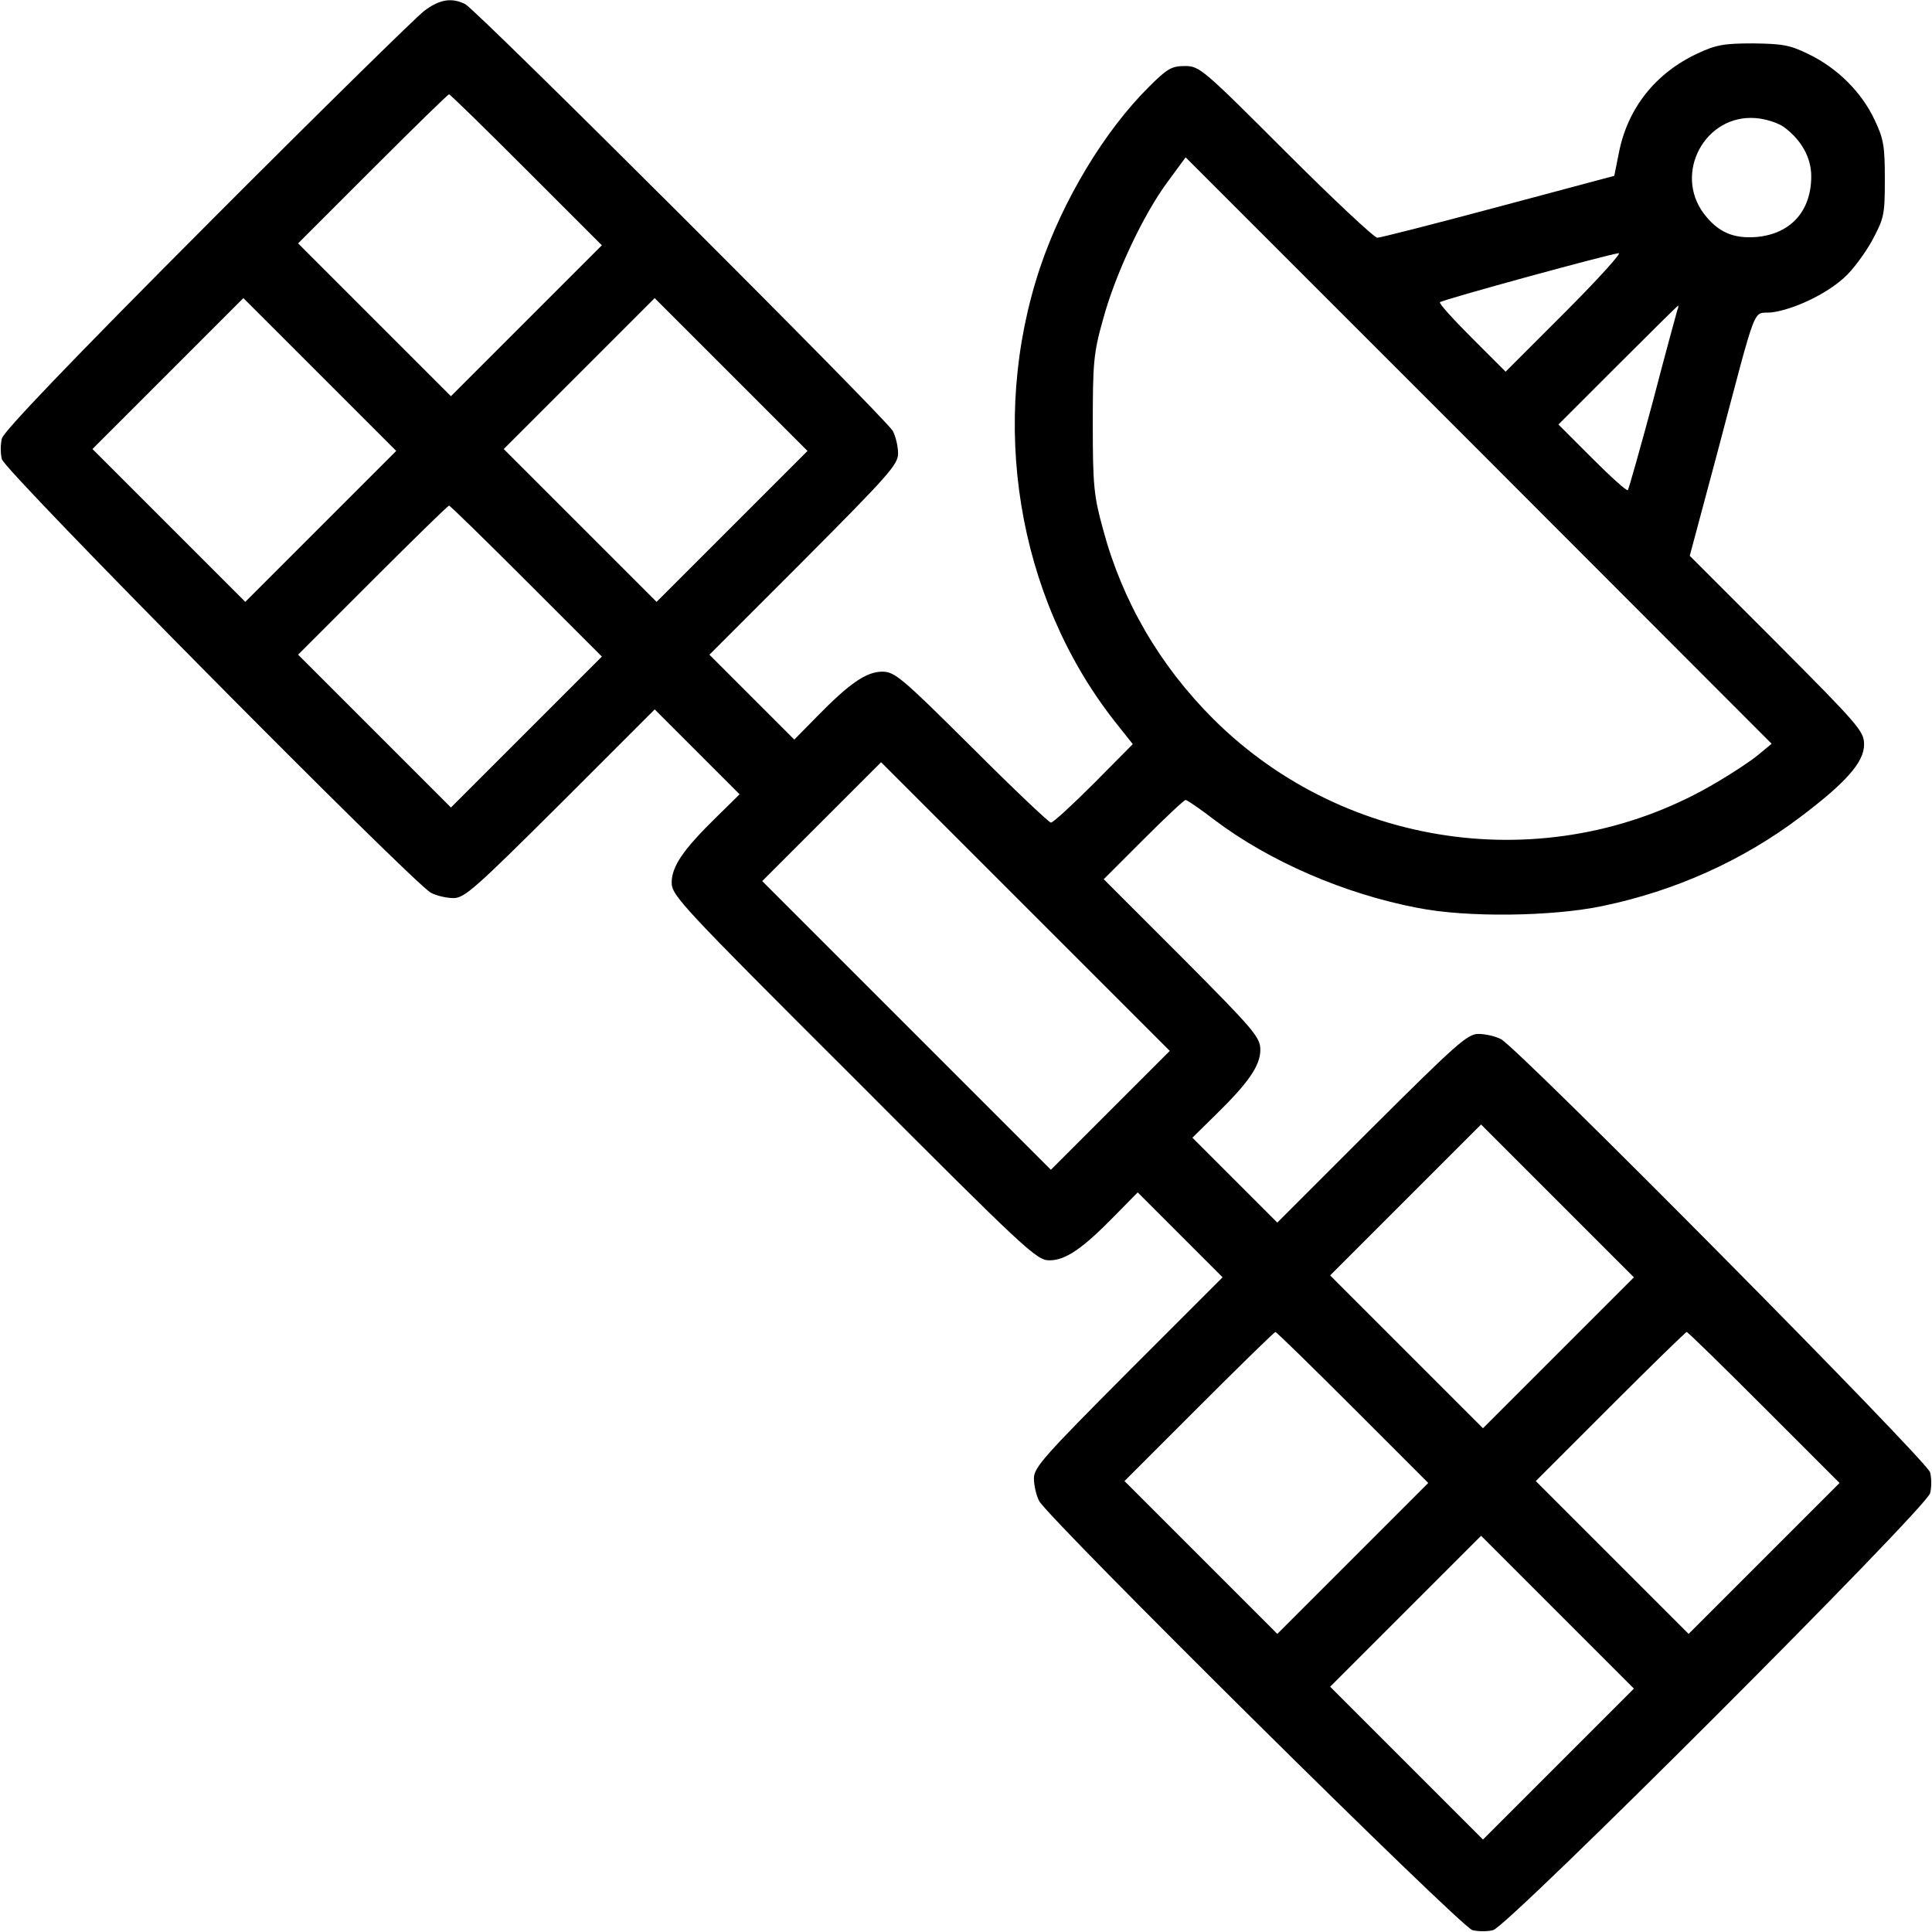 <?xml version="1.0" standalone="no"?>
<!DOCTYPE svg PUBLIC "-//W3C//DTD SVG 20010904//EN"
 "http://www.w3.org/TR/2001/REC-SVG-20010904/DTD/svg10.dtd">
<svg version="1.0" xmlns="http://www.w3.org/2000/svg"
 width="512pt" height="512pt" viewBox="0 0 512 512"
 preserveAspectRatio="xMidYMid meet">

<g transform="translate(0,512) scale(0.1,-0.1)"
fill="#000000" stroke="none">
<path d="M1124 5091 c-21 -16 -281 -271 -576 -567 -359 -360 -539 -548 -543
-566 -4 -16 -4 -40 0 -55 7 -31 1089 -1123 1137 -1149 15 -8 42 -14 60 -14 29
0 58 26 283 250 l250 250 113 -113 112 -112 -61 -60 c-88 -86 -119 -131 -119
-174 0 -34 25 -61 483 -518 457 -458 484 -483 518 -483 43 0 88 31 174 119
l60 61 112 -112 113 -113 -250 -250 c-224 -225 -250 -254 -250 -283 0 -18 6
-45 14 -60 26 -48 1118 -1130 1148 -1137 16 -4 40 -4 55 0 39 9 1149 1119
1158 1158 4 15 4 39 0 55 -7 30 -1089 1122 -1137 1148 -15 8 -42 14 -60 14
-29 0 -58 -26 -283 -250 l-250 -250 -113 113 -112 112 61 60 c88 86 119 131
119 173 0 33 -16 52 -207 244 l-208 208 105 105 c58 58 108 105 112 105 4 0
39 -24 78 -54 145 -109 343 -195 537 -232 130 -26 357 -23 490 5 193 40 372
121 523 235 122 92 170 146 170 193 0 35 -13 50 -231 269 l-231 231 72 269
c110 415 93 371 144 376 58 7 145 48 193 92 22 19 55 64 74 98 32 60 34 68 34
163 0 87 -3 107 -27 157 -34 73 -98 137 -174 174 -51 25 -70 28 -149 29 -77 0
-98 -4 -147 -27 -111 -52 -185 -145 -208 -264 l-12 -60 -307 -82 c-168 -45
-313 -82 -321 -82 -8 0 -117 102 -242 227 -221 221 -229 228 -268 228 -35 0
-47 -7 -95 -55 -118 -117 -229 -301 -289 -480 -136 -408 -61 -870 196 -1199
l50 -63 -103 -104 c-57 -57 -108 -104 -114 -104 -5 0 -100 90 -210 200 -186
185 -204 200 -237 200 -42 0 -87 -31 -173 -119 l-60 -61 -112 112 -113 113
250 250 c224 225 250 254 250 283 0 18 -6 45 -14 60 -18 33 -1102 1115 -1133
1131 -36 18 -68 13 -109 -18z m271 -421 l200 -200 -200 -200 -200 -200 -202
202 -203 203 197 197 c109 109 200 198 203 198 3 0 95 -90 205 -200z m3333
113 c46 -34 72 -81 72 -130 0 -93 -55 -153 -145 -161 -62 -5 -102 13 -139 61
-82 108 3 265 137 254 27 -2 60 -13 75 -24z m-68 -1663 c-19 -16 -69 -49 -110
-73 -428 -255 -981 -185 -1335 168 -142 142 -241 312 -292 503 -24 87 -27 115
-27 277 0 164 2 189 27 278 32 119 107 279 172 366 l47 64 777 -777 776 -777
-35 -29z m-512 1173 l-158 -158 -90 90 c-49 49 -87 91 -84 94 7 7 453 129 474
130 8 1 -56 -70 -142 -156z m-3298 -568 l-200 -200 -202 202 -203 203 200 200
200 200 202 -202 203 -203 -200 -200z m1090 0 l-200 -200 -202 202 -203 203
200 200 200 200 202 -202 203 -203 -200 -200z m2505 573 c-2 -7 -32 -116 -65
-243 -34 -126 -64 -232 -66 -234 -3 -3 -45 35 -94 84 l-90 90 157 157 c87 87
159 158 160 158 1 0 1 -6 -2 -12z m-3050 -718 l200 -200 -200 -200 -200 -200
-202 202 -203 203 197 197 c109 109 200 198 203 198 3 0 95 -90 205 -200z
m1548 -1402 l-158 -158 -382 382 -383 383 157 157 158 158 382 -382 383 -383
-157 -157z m1187 -643 l-200 -200 -202 202 -203 203 200 200 200 200 202 -202
203 -203 -200 -200z m-545 -145 l200 -200 -200 -200 -200 -200 -202 202 -203
203 197 197 c109 109 200 198 203 198 3 0 95 -90 205 -200z m1090 0 l200 -200
-200 -200 -200 -200 -202 202 -203 203 197 197 c109 109 200 198 203 198 3 0
95 -90 205 -200z m-545 -945 l-200 -200 -202 202 -203 203 200 200 200 200
202 -202 203 -203 -200 -200z"/>
</g>
</svg>
